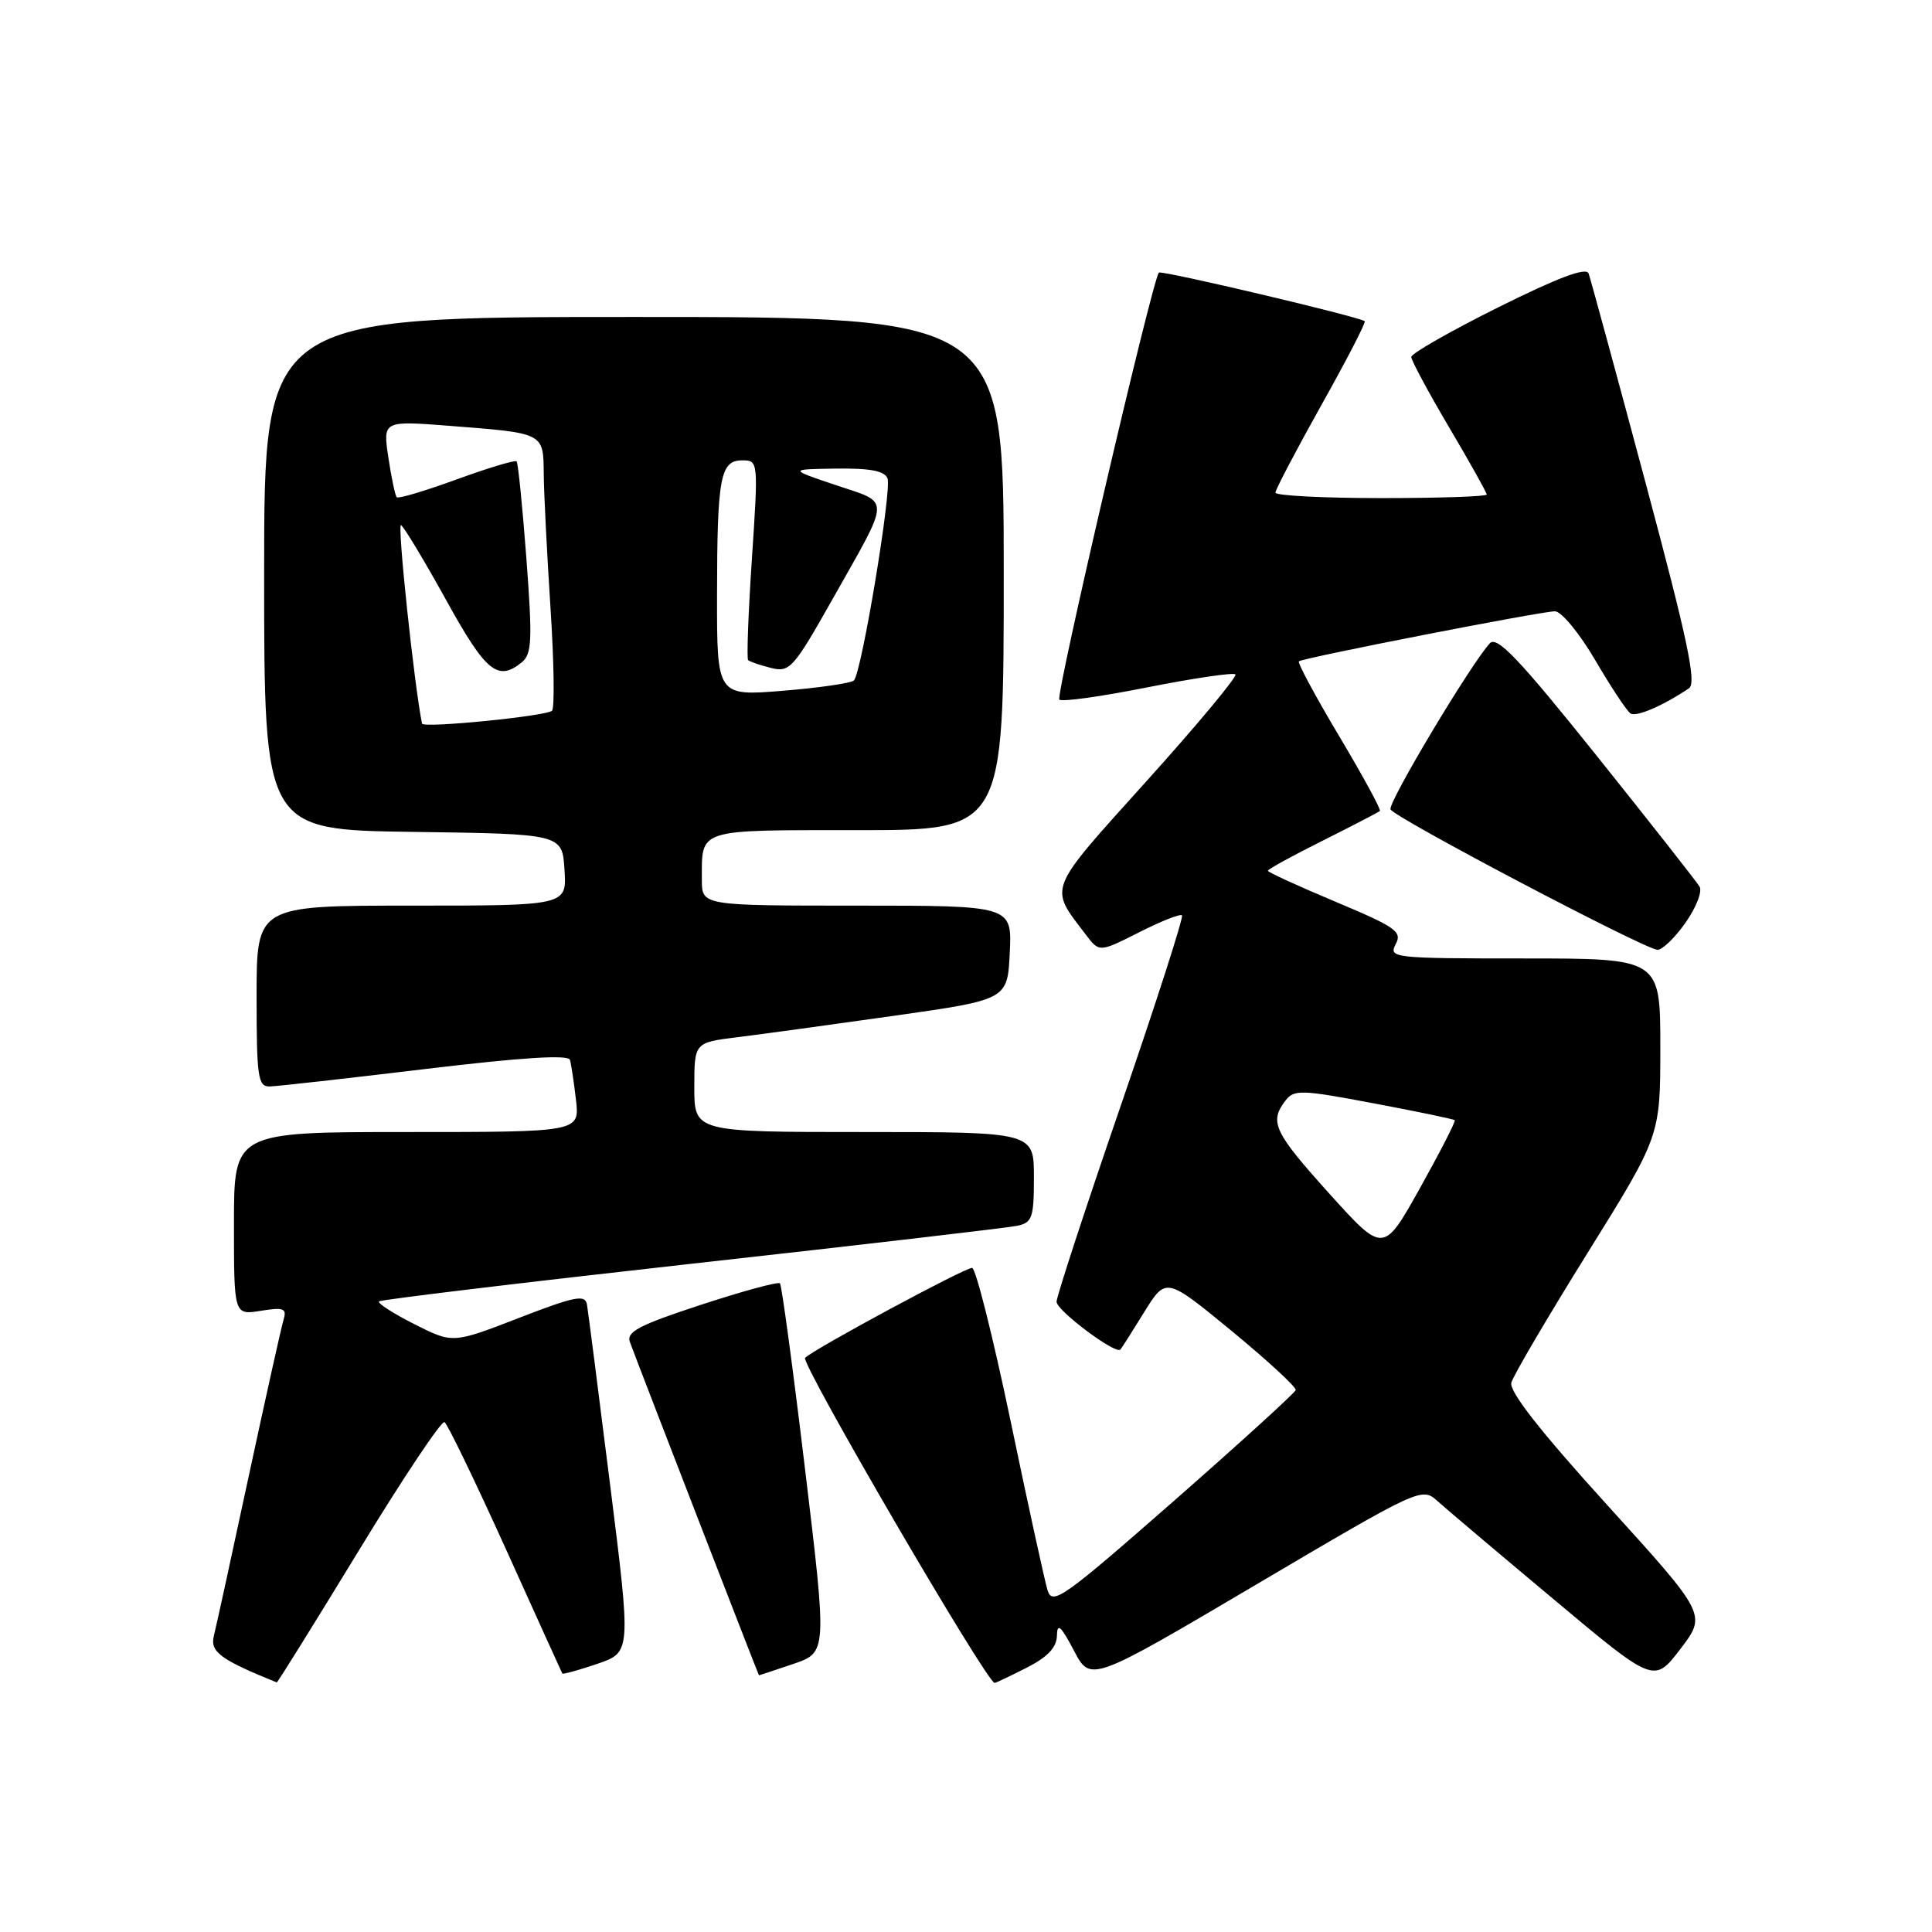 <?xml version="1.0" encoding="UTF-8" standalone="no"?>
<!DOCTYPE svg PUBLIC "-//W3C//DTD SVG 1.1//EN" "http://www.w3.org/Graphics/SVG/1.1/DTD/svg11.dtd" >
<svg xmlns="http://www.w3.org/2000/svg" xmlns:xlink="http://www.w3.org/1999/xlink" version="1.1" viewBox="0 0 256 256">
 <g >
 <path fill="currentColor"
d=" M 47.52 205.50 C 53.38 195.87 58.51 188.20 58.90 188.44 C 59.30 188.69 62.94 196.22 67.00 205.19 C 71.05 214.16 74.43 221.61 74.51 221.75 C 74.59 221.88 76.68 221.31 79.14 220.47 C 83.63 218.94 83.63 218.94 80.84 196.72 C 79.31 184.50 77.93 173.77 77.78 172.88 C 77.54 171.49 76.25 171.74 68.74 174.64 C 59.99 178.03 59.99 178.03 54.89 175.45 C 52.09 174.03 49.99 172.68 50.22 172.44 C 50.45 172.21 69.06 169.97 91.57 167.46 C 114.08 164.96 133.51 162.69 134.75 162.43 C 136.78 162.01 137.00 161.38 137.00 155.98 C 137.00 150.00 137.00 150.00 114.50 150.00 C 92.00 150.00 92.00 150.00 92.00 144.07 C 92.00 138.14 92.00 138.14 97.75 137.43 C 100.91 137.04 110.25 135.76 118.50 134.59 C 133.50 132.46 133.50 132.46 133.80 126.23 C 134.10 120.00 134.10 120.00 113.55 120.00 C 93.00 120.00 93.00 120.00 93.00 116.58 C 93.00 109.74 92.20 110.00 113.61 110.00 C 133.00 110.00 133.00 110.00 133.00 76.00 C 133.00 42.00 133.00 42.00 84.00 42.00 C 35.00 42.00 35.00 42.00 35.00 75.98 C 35.00 109.96 35.00 109.96 54.75 110.23 C 74.50 110.50 74.50 110.50 74.80 115.25 C 75.11 120.00 75.11 120.00 54.55 120.00 C 34.00 120.00 34.00 120.00 34.00 132.00 C 34.00 142.78 34.18 144.00 35.75 143.96 C 36.71 143.94 45.98 142.90 56.35 141.65 C 69.11 140.12 75.31 139.72 75.52 140.44 C 75.69 141.02 76.05 143.41 76.32 145.75 C 76.81 150.00 76.81 150.00 53.90 150.00 C 31.00 150.00 31.00 150.00 31.00 162.13 C 31.00 174.26 31.00 174.26 34.55 173.69 C 37.56 173.20 38.02 173.37 37.59 174.80 C 37.30 175.74 35.23 185.05 32.98 195.50 C 30.74 205.95 28.65 215.51 28.34 216.75 C 27.81 218.88 29.19 219.90 36.67 222.93 C 36.77 222.97 41.65 215.12 47.52 205.50 Z  M 136.04 220.98 C 138.83 219.56 140.01 218.30 140.05 216.73 C 140.08 214.99 140.57 215.42 142.30 218.71 C 144.50 222.92 144.50 222.92 166.44 209.97 C 188.09 197.19 188.41 197.04 190.44 198.87 C 191.57 199.89 198.50 205.75 205.84 211.89 C 219.17 223.06 219.17 223.06 222.66 218.50 C 226.14 213.94 226.14 213.94 212.96 199.42 C 204.08 189.64 199.94 184.35 200.26 183.20 C 200.52 182.27 205.06 174.53 210.36 166.02 C 220.00 150.53 220.00 150.53 220.00 138.77 C 220.00 127.00 220.00 127.00 201.96 127.00 C 184.64 127.00 183.97 126.93 184.93 125.12 C 185.83 123.45 184.98 122.85 176.97 119.49 C 172.04 117.42 168.00 115.57 168.00 115.38 C 168.00 115.18 171.26 113.39 175.25 111.40 C 179.24 109.40 182.65 107.63 182.84 107.46 C 183.03 107.29 180.60 102.83 177.45 97.55 C 174.30 92.27 171.90 87.80 172.11 87.63 C 172.68 87.16 204.23 81.00 206.04 81.00 C 206.89 81.00 209.30 83.92 211.39 87.50 C 213.48 91.07 215.58 94.24 216.06 94.54 C 216.86 95.03 220.37 93.51 223.80 91.20 C 224.83 90.50 223.62 84.78 218.03 63.91 C 214.14 49.38 210.75 36.93 210.50 36.24 C 210.19 35.37 206.49 36.76 198.53 40.72 C 192.19 43.88 187.00 46.84 187.00 47.30 C 187.00 47.75 189.25 51.94 192.00 56.60 C 194.75 61.25 197.00 65.27 197.00 65.53 C 197.00 65.79 190.70 66.00 183.00 66.00 C 175.30 66.00 169.00 65.67 169.00 65.28 C 169.00 64.88 171.74 59.67 175.08 53.69 C 178.43 47.72 181.02 42.71 180.83 42.56 C 180.09 41.96 153.89 35.78 153.56 36.12 C 152.70 37.02 139.84 92.18 140.37 92.70 C 140.69 93.03 145.96 92.29 152.07 91.07 C 158.19 89.86 163.42 89.09 163.70 89.36 C 163.97 89.64 158.69 95.99 151.95 103.47 C 138.60 118.30 138.96 117.38 143.88 123.85 C 145.66 126.20 145.66 126.20 150.93 123.54 C 153.83 122.07 156.39 121.05 156.62 121.29 C 156.85 121.52 153.20 132.85 148.52 146.47 C 143.83 160.10 140.00 171.80 140.00 172.49 C 140.00 173.65 147.85 179.53 148.46 178.82 C 148.62 178.65 150.04 176.41 151.62 173.85 C 154.50 169.21 154.50 169.21 163.19 176.35 C 167.96 180.28 171.79 183.81 171.69 184.19 C 171.58 184.57 164.30 191.20 155.50 198.92 C 140.87 211.75 139.44 212.76 138.81 210.73 C 138.43 209.50 136.22 199.39 133.90 188.25 C 131.57 177.11 129.28 168.00 128.81 168.00 C 127.79 168.00 107.88 178.73 106.68 179.92 C 106.03 180.57 130.75 222.97 131.79 222.99 C 131.95 223.00 133.86 222.09 136.04 220.98 Z  M 105.12 220.48 C 109.59 218.95 109.59 218.95 106.68 194.73 C 105.08 181.40 103.58 170.30 103.35 170.05 C 103.12 169.80 98.41 171.08 92.89 172.89 C 84.65 175.59 82.96 176.48 83.47 177.84 C 84.78 181.39 100.50 221.98 100.57 221.99 C 100.61 221.99 102.66 221.31 105.12 220.48 Z  M 223.29 122.33 C 224.73 120.31 225.59 118.13 225.20 117.48 C 224.82 116.84 218.68 109.03 211.56 100.13 C 201.33 87.35 198.36 84.23 197.42 85.23 C 194.95 87.88 183.93 106.29 184.25 107.24 C 184.58 108.24 217.50 125.57 219.59 125.85 C 220.19 125.93 221.86 124.35 223.29 122.33 Z  M 55.92 95.88 C 54.90 90.91 52.60 69.26 53.14 69.58 C 53.55 69.84 56.24 74.31 59.12 79.52 C 64.39 89.06 65.96 90.35 69.15 87.75 C 70.48 86.67 70.56 84.79 69.75 74.00 C 69.23 67.12 68.65 61.33 68.45 61.13 C 68.26 60.93 64.69 62.00 60.52 63.52 C 56.36 65.04 52.78 66.11 52.57 65.89 C 52.36 65.68 51.86 63.30 51.46 60.62 C 50.73 55.74 50.73 55.74 59.62 56.43 C 72.18 57.41 71.99 57.32 72.05 62.82 C 72.07 65.39 72.48 73.35 72.94 80.50 C 73.41 87.65 73.50 93.80 73.15 94.17 C 72.46 94.89 56.05 96.52 55.92 95.88 Z  M 95.01 78.87 C 95.03 63.17 95.44 61.00 98.37 61.00 C 100.48 61.00 100.49 61.12 99.63 74.05 C 99.15 81.22 98.93 87.26 99.13 87.47 C 99.34 87.67 100.69 88.14 102.15 88.50 C 104.64 89.13 105.11 88.61 110.35 79.33 C 118.10 65.60 118.06 66.74 110.78 64.29 C 104.50 62.18 104.50 62.18 110.78 62.09 C 115.28 62.03 117.21 62.39 117.60 63.39 C 118.19 64.93 114.17 89.12 113.15 90.16 C 112.79 90.52 108.56 91.14 103.75 91.53 C 95.00 92.24 95.00 92.24 95.01 78.87 Z  M 176.15 158.17 C 168.80 150.01 168.17 148.68 170.31 145.86 C 171.46 144.35 172.36 144.37 182.03 146.20 C 187.79 147.28 192.62 148.29 192.76 148.43 C 192.91 148.58 190.84 152.61 188.17 157.40 C 183.31 166.10 183.31 166.10 176.15 158.17 Z "/>
</g>
</svg>